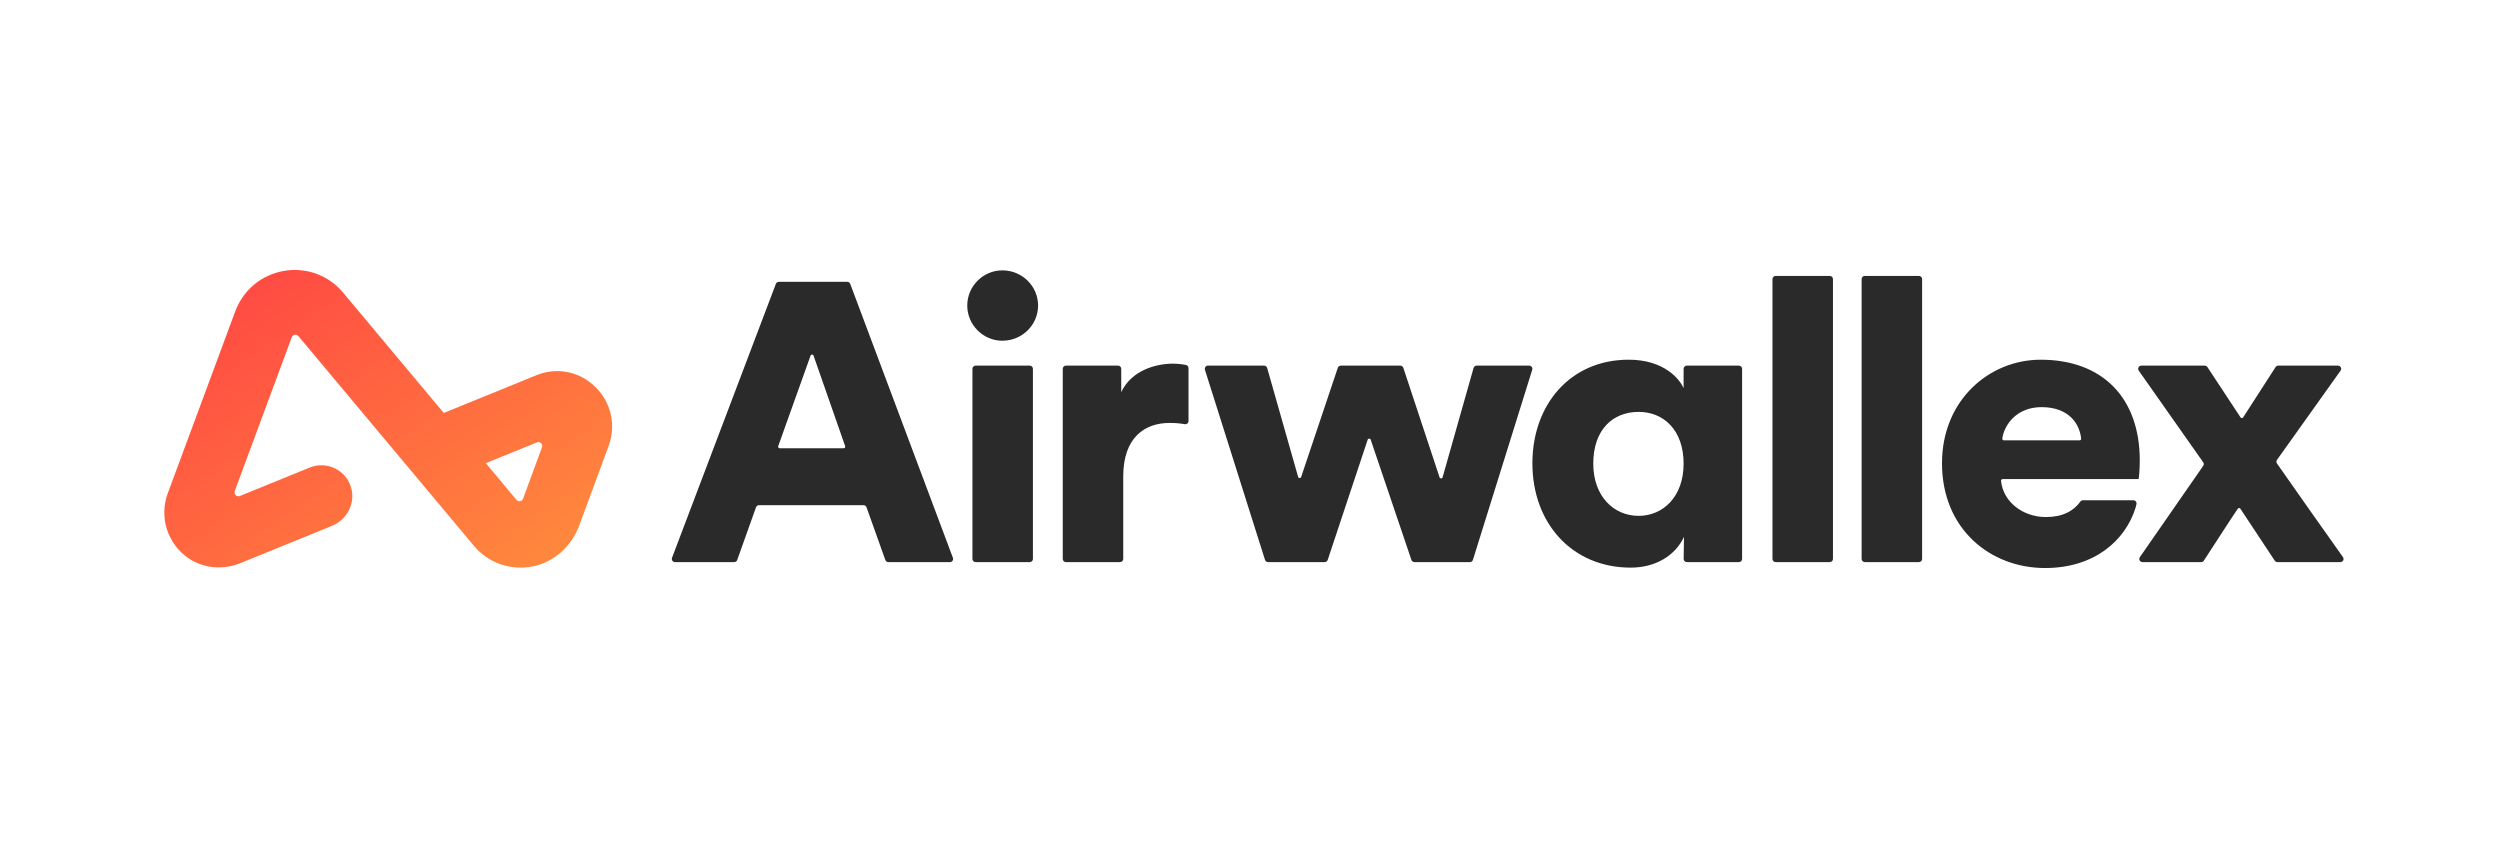 <svg width="213" height="72" viewBox="0 0 213 72" fill="none" xmlns="http://www.w3.org/2000/svg">
<path d="M173.934 34.688C176.282 34.688 177.187 36.121 177.314 37.368C177.315 37.387 177.313 37.406 177.307 37.424C177.301 37.442 177.291 37.459 177.279 37.473C177.266 37.487 177.25 37.498 177.233 37.505C177.216 37.513 177.197 37.517 177.178 37.517H170.73C170.711 37.517 170.692 37.513 170.674 37.505C170.657 37.497 170.641 37.485 170.628 37.471C170.616 37.456 170.606 37.439 170.601 37.421C170.595 37.403 170.593 37.383 170.596 37.364C170.77 36.145 171.853 34.688 173.934 34.688ZM177.469 42.62C177.426 42.62 177.383 42.63 177.345 42.649C177.307 42.668 177.274 42.697 177.249 42.731C176.668 43.548 175.721 44.052 174.308 44.052C172.361 44.052 170.671 42.776 170.488 40.967C170.487 40.949 170.489 40.93 170.495 40.912C170.501 40.894 170.51 40.877 170.523 40.864C170.536 40.85 170.551 40.838 170.568 40.831C170.586 40.823 170.604 40.819 170.623 40.819H182.208C182.241 40.718 182.309 39.943 182.309 39.235C182.309 33.847 179.088 30.647 173.867 30.647C169.493 30.647 165.458 34.082 165.458 39.471C165.458 45.096 169.595 48.396 174.24 48.396C178.438 48.396 181.098 46.054 181.961 43.222C181.966 43.205 181.995 43.099 182.027 42.945C182.035 42.906 182.034 42.865 182.025 42.826C182.015 42.787 181.997 42.751 181.971 42.719C181.946 42.688 181.914 42.663 181.878 42.646C181.841 42.629 181.802 42.62 181.761 42.62H177.469V42.62ZM187.712 39.385L182.22 31.576C182.191 31.536 182.175 31.488 182.171 31.439C182.168 31.39 182.179 31.34 182.202 31.297C182.225 31.253 182.259 31.216 182.302 31.191C182.344 31.165 182.393 31.152 182.442 31.152H187.843C187.935 31.152 188.02 31.198 188.071 31.274L190.893 35.559C190.946 35.641 191.067 35.639 191.12 35.557L193.878 31.277C193.902 31.239 193.936 31.207 193.976 31.185C194.016 31.163 194.06 31.152 194.106 31.152H199.196C199.417 31.152 199.545 31.399 199.419 31.577L194 39.181C193.967 39.226 193.95 39.28 193.95 39.336C193.95 39.391 193.967 39.446 193.999 39.491C195.773 42.009 197.8 44.919 199.62 47.466C199.747 47.645 199.62 47.891 199.399 47.891H194.036C193.991 47.891 193.947 47.88 193.907 47.859C193.867 47.838 193.834 47.807 193.809 47.77L190.882 43.345C190.87 43.326 190.853 43.311 190.834 43.3C190.814 43.29 190.792 43.285 190.77 43.285C190.747 43.285 190.725 43.29 190.705 43.3C190.686 43.311 190.669 43.326 190.657 43.345C189.78 44.644 188.634 46.454 187.765 47.77C187.741 47.807 187.707 47.838 187.667 47.859C187.627 47.88 187.583 47.891 187.538 47.891H182.539C182.49 47.891 182.441 47.877 182.399 47.852C182.356 47.827 182.322 47.791 182.299 47.747C182.276 47.703 182.265 47.654 182.268 47.605C182.271 47.556 182.288 47.509 182.316 47.468L187.713 39.692C187.745 39.647 187.762 39.594 187.762 39.539C187.762 39.484 187.745 39.43 187.713 39.385H187.712ZM158.61 47.622V23.777C158.61 23.628 158.732 23.507 158.881 23.507H163.492C163.642 23.507 163.764 23.628 163.764 23.777V47.622C163.764 47.77 163.642 47.891 163.492 47.891H158.881C158.846 47.891 158.811 47.884 158.778 47.87C158.745 47.857 158.715 47.837 158.69 47.812C158.664 47.787 158.644 47.758 158.631 47.725C158.617 47.692 158.61 47.657 158.61 47.622V47.622ZM151.015 47.622V23.777C151.015 23.628 151.137 23.507 151.287 23.507H155.898C156.047 23.507 156.168 23.628 156.168 23.777V47.622C156.168 47.77 156.047 47.891 155.898 47.891H151.287C151.251 47.891 151.216 47.884 151.183 47.87C151.15 47.857 151.12 47.837 151.095 47.812C151.07 47.787 151.05 47.758 151.036 47.725C151.023 47.692 151.015 47.657 151.015 47.622V47.622ZM139.612 43.95C141.681 43.95 143.443 42.334 143.443 39.505C143.443 36.609 141.714 35.093 139.612 35.093C137.408 35.093 135.747 36.609 135.747 39.505C135.747 42.267 137.476 43.951 139.612 43.951V43.95ZM143.477 45.735C142.731 47.352 141.037 48.362 138.934 48.362C133.983 48.362 130.56 44.624 130.56 39.471C130.56 34.487 133.781 30.646 138.764 30.646C141.782 30.646 143.104 32.297 143.443 33.072V31.421C143.443 31.273 143.564 31.152 143.715 31.152H148.156C148.304 31.152 148.426 31.273 148.426 31.422V47.622C148.426 47.77 148.306 47.891 148.156 47.891H143.718C143.682 47.891 143.647 47.883 143.614 47.87C143.581 47.856 143.551 47.836 143.525 47.81C143.5 47.785 143.48 47.755 143.467 47.722C143.454 47.689 143.447 47.653 143.447 47.617C143.456 47.009 143.477 45.603 143.477 45.735V45.735ZM119.563 31.337L122.651 40.668C122.694 40.795 122.874 40.791 122.91 40.663L125.549 31.349C125.565 31.292 125.599 31.242 125.646 31.207C125.693 31.171 125.751 31.152 125.81 31.152H130.287C130.47 31.152 130.601 31.328 130.547 31.501L125.493 47.701C125.476 47.756 125.442 47.805 125.395 47.839C125.349 47.873 125.292 47.892 125.235 47.892H120.51C120.453 47.892 120.398 47.874 120.352 47.841C120.306 47.808 120.271 47.761 120.253 47.708L116.784 37.463C116.741 37.34 116.566 37.341 116.526 37.463L113.12 47.705C113.103 47.759 113.068 47.806 113.022 47.839C112.976 47.873 112.92 47.891 112.864 47.891H108.037C107.98 47.891 107.923 47.872 107.877 47.839C107.83 47.805 107.796 47.757 107.778 47.702L102.659 31.502C102.646 31.462 102.644 31.419 102.651 31.377C102.658 31.335 102.674 31.296 102.7 31.262C102.725 31.228 102.758 31.2 102.796 31.181C102.834 31.162 102.876 31.152 102.918 31.152H107.701C107.822 31.152 107.929 31.232 107.962 31.349L110.601 40.633C110.637 40.76 110.817 40.764 110.859 40.638L113.981 31.337C113.999 31.283 114.033 31.236 114.08 31.203C114.126 31.17 114.182 31.152 114.239 31.152H119.305C119.421 31.152 119.527 31.226 119.563 31.337V31.337ZM101.261 35.873C101.261 35.913 101.252 35.952 101.235 35.987C101.219 36.023 101.194 36.055 101.164 36.08C101.134 36.105 101.099 36.124 101.06 36.134C101.022 36.144 100.982 36.146 100.944 36.139C100.511 36.066 100.072 36.031 99.633 36.035C97.564 36.035 95.7 37.248 95.7 40.582V47.622C95.7 47.77 95.579 47.891 95.43 47.891H90.819C90.783 47.891 90.748 47.884 90.715 47.87C90.682 47.857 90.652 47.837 90.627 47.812C90.602 47.787 90.582 47.758 90.568 47.725C90.554 47.692 90.547 47.657 90.547 47.622V31.422C90.547 31.274 90.668 31.152 90.819 31.152H95.26C95.409 31.152 95.53 31.273 95.53 31.422V33.409C96.412 31.522 98.549 30.984 99.905 30.984C100.316 30.984 100.728 31.028 101.05 31.098C101.174 31.126 101.261 31.236 101.261 31.361V35.873ZM82.851 47.622V31.422C82.851 31.274 82.973 31.152 83.122 31.152H87.733C87.883 31.152 88.005 31.273 88.005 31.422V47.622C88.005 47.77 87.883 47.891 87.733 47.891H83.122C83.087 47.891 83.052 47.884 83.019 47.87C82.986 47.857 82.956 47.837 82.931 47.812C82.906 47.787 82.885 47.758 82.872 47.725C82.858 47.692 82.851 47.657 82.851 47.622ZM85.394 23.035C87.089 23.035 88.445 24.382 88.445 26.033C88.445 27.683 87.089 29.03 85.394 29.03C83.766 29.03 82.41 27.683 82.41 26.033C82.41 24.382 83.766 23.035 85.394 23.035V23.035ZM66.43 38.191H71.879C71.972 38.191 72.038 38.1 72.007 38.012L69.316 30.302C69.307 30.276 69.29 30.253 69.266 30.236C69.244 30.22 69.216 30.211 69.188 30.211C69.16 30.21 69.132 30.219 69.109 30.235C69.086 30.252 69.068 30.275 69.059 30.301L66.304 38.012C66.272 38.099 66.338 38.192 66.431 38.192L66.43 38.191ZM73.573 43.041H64.667C64.611 43.041 64.556 43.059 64.511 43.091C64.465 43.123 64.431 43.169 64.412 43.221L62.81 47.712C62.791 47.764 62.757 47.81 62.711 47.842C62.665 47.874 62.61 47.892 62.554 47.892H57.51C57.466 47.892 57.423 47.881 57.384 47.861C57.345 47.841 57.312 47.812 57.287 47.776C57.262 47.74 57.246 47.698 57.24 47.655C57.235 47.612 57.24 47.568 57.256 47.526L66.104 24.186C66.124 24.135 66.158 24.091 66.204 24.06C66.249 24.028 66.303 24.012 66.358 24.012H72.187C72.299 24.012 72.401 24.082 72.44 24.188L81.189 47.528C81.204 47.568 81.209 47.612 81.204 47.655C81.198 47.699 81.182 47.74 81.157 47.775C81.132 47.811 81.099 47.84 81.06 47.86C81.021 47.88 80.978 47.891 80.935 47.891H75.686C75.63 47.891 75.575 47.873 75.529 47.841C75.484 47.809 75.449 47.763 75.43 47.711L73.828 43.221C73.809 43.169 73.775 43.123 73.729 43.091C73.684 43.059 73.629 43.041 73.573 43.041V43.041Z" fill="#2A2A2A"/>
<path fill-rule="evenodd" clip-rule="evenodd" d="M50.725 32.969C51.385 33.61 51.843 34.429 52.042 35.326C52.241 36.223 52.173 37.158 51.846 38.017L49.356 44.763C48.703 46.535 47.213 47.905 45.372 48.263C44.452 48.446 43.498 48.377 42.614 48.062C41.729 47.747 40.947 47.198 40.352 46.474L25.42 28.632C25.383 28.588 25.334 28.555 25.28 28.535C25.226 28.516 25.168 28.511 25.111 28.521C25.054 28.531 25.001 28.555 24.957 28.592C24.913 28.629 24.879 28.677 24.859 28.731L20.001 41.836C19.9 42.106 20.168 42.369 20.433 42.261L26.395 39.832C26.731 39.697 27.091 39.631 27.454 39.641C27.817 39.651 28.173 39.735 28.501 39.889C28.83 40.042 29.123 40.262 29.362 40.534C29.601 40.806 29.782 41.124 29.892 41.468C30.332 42.815 29.591 44.27 28.287 44.801L20.5 47.973C19.058 48.56 17.402 48.456 16.103 47.592C15.218 47.002 14.558 46.132 14.23 45.122C13.902 44.112 13.925 43.021 14.295 42.026L20.035 26.548C20.715 24.713 22.264 23.418 24.179 23.083C25.112 22.917 26.072 23.001 26.961 23.327C27.851 23.654 28.636 24.21 29.238 24.94L37.809 35.183L45.692 31.972C47.443 31.258 49.372 31.64 50.725 32.969ZM46.179 38.114C46.278 37.843 46.011 37.581 45.746 37.69L41.391 39.463L44.003 42.586C44.04 42.63 44.088 42.664 44.142 42.684C44.197 42.704 44.255 42.709 44.312 42.699C44.37 42.689 44.423 42.664 44.467 42.627C44.512 42.59 44.545 42.542 44.565 42.487L46.178 38.114H46.179Z" fill="url(#paint0_linear_0_344)"/>
<defs>
<linearGradient id="paint0_linear_0_344" x1="14" y1="23" x2="37.386" y2="58.18" gradientUnits="userSpaceOnUse">
<stop stop-color="#FF4244"/>
<stop offset="1" stop-color="#FF8E3C"/>
</linearGradient>
</defs>
</svg>
